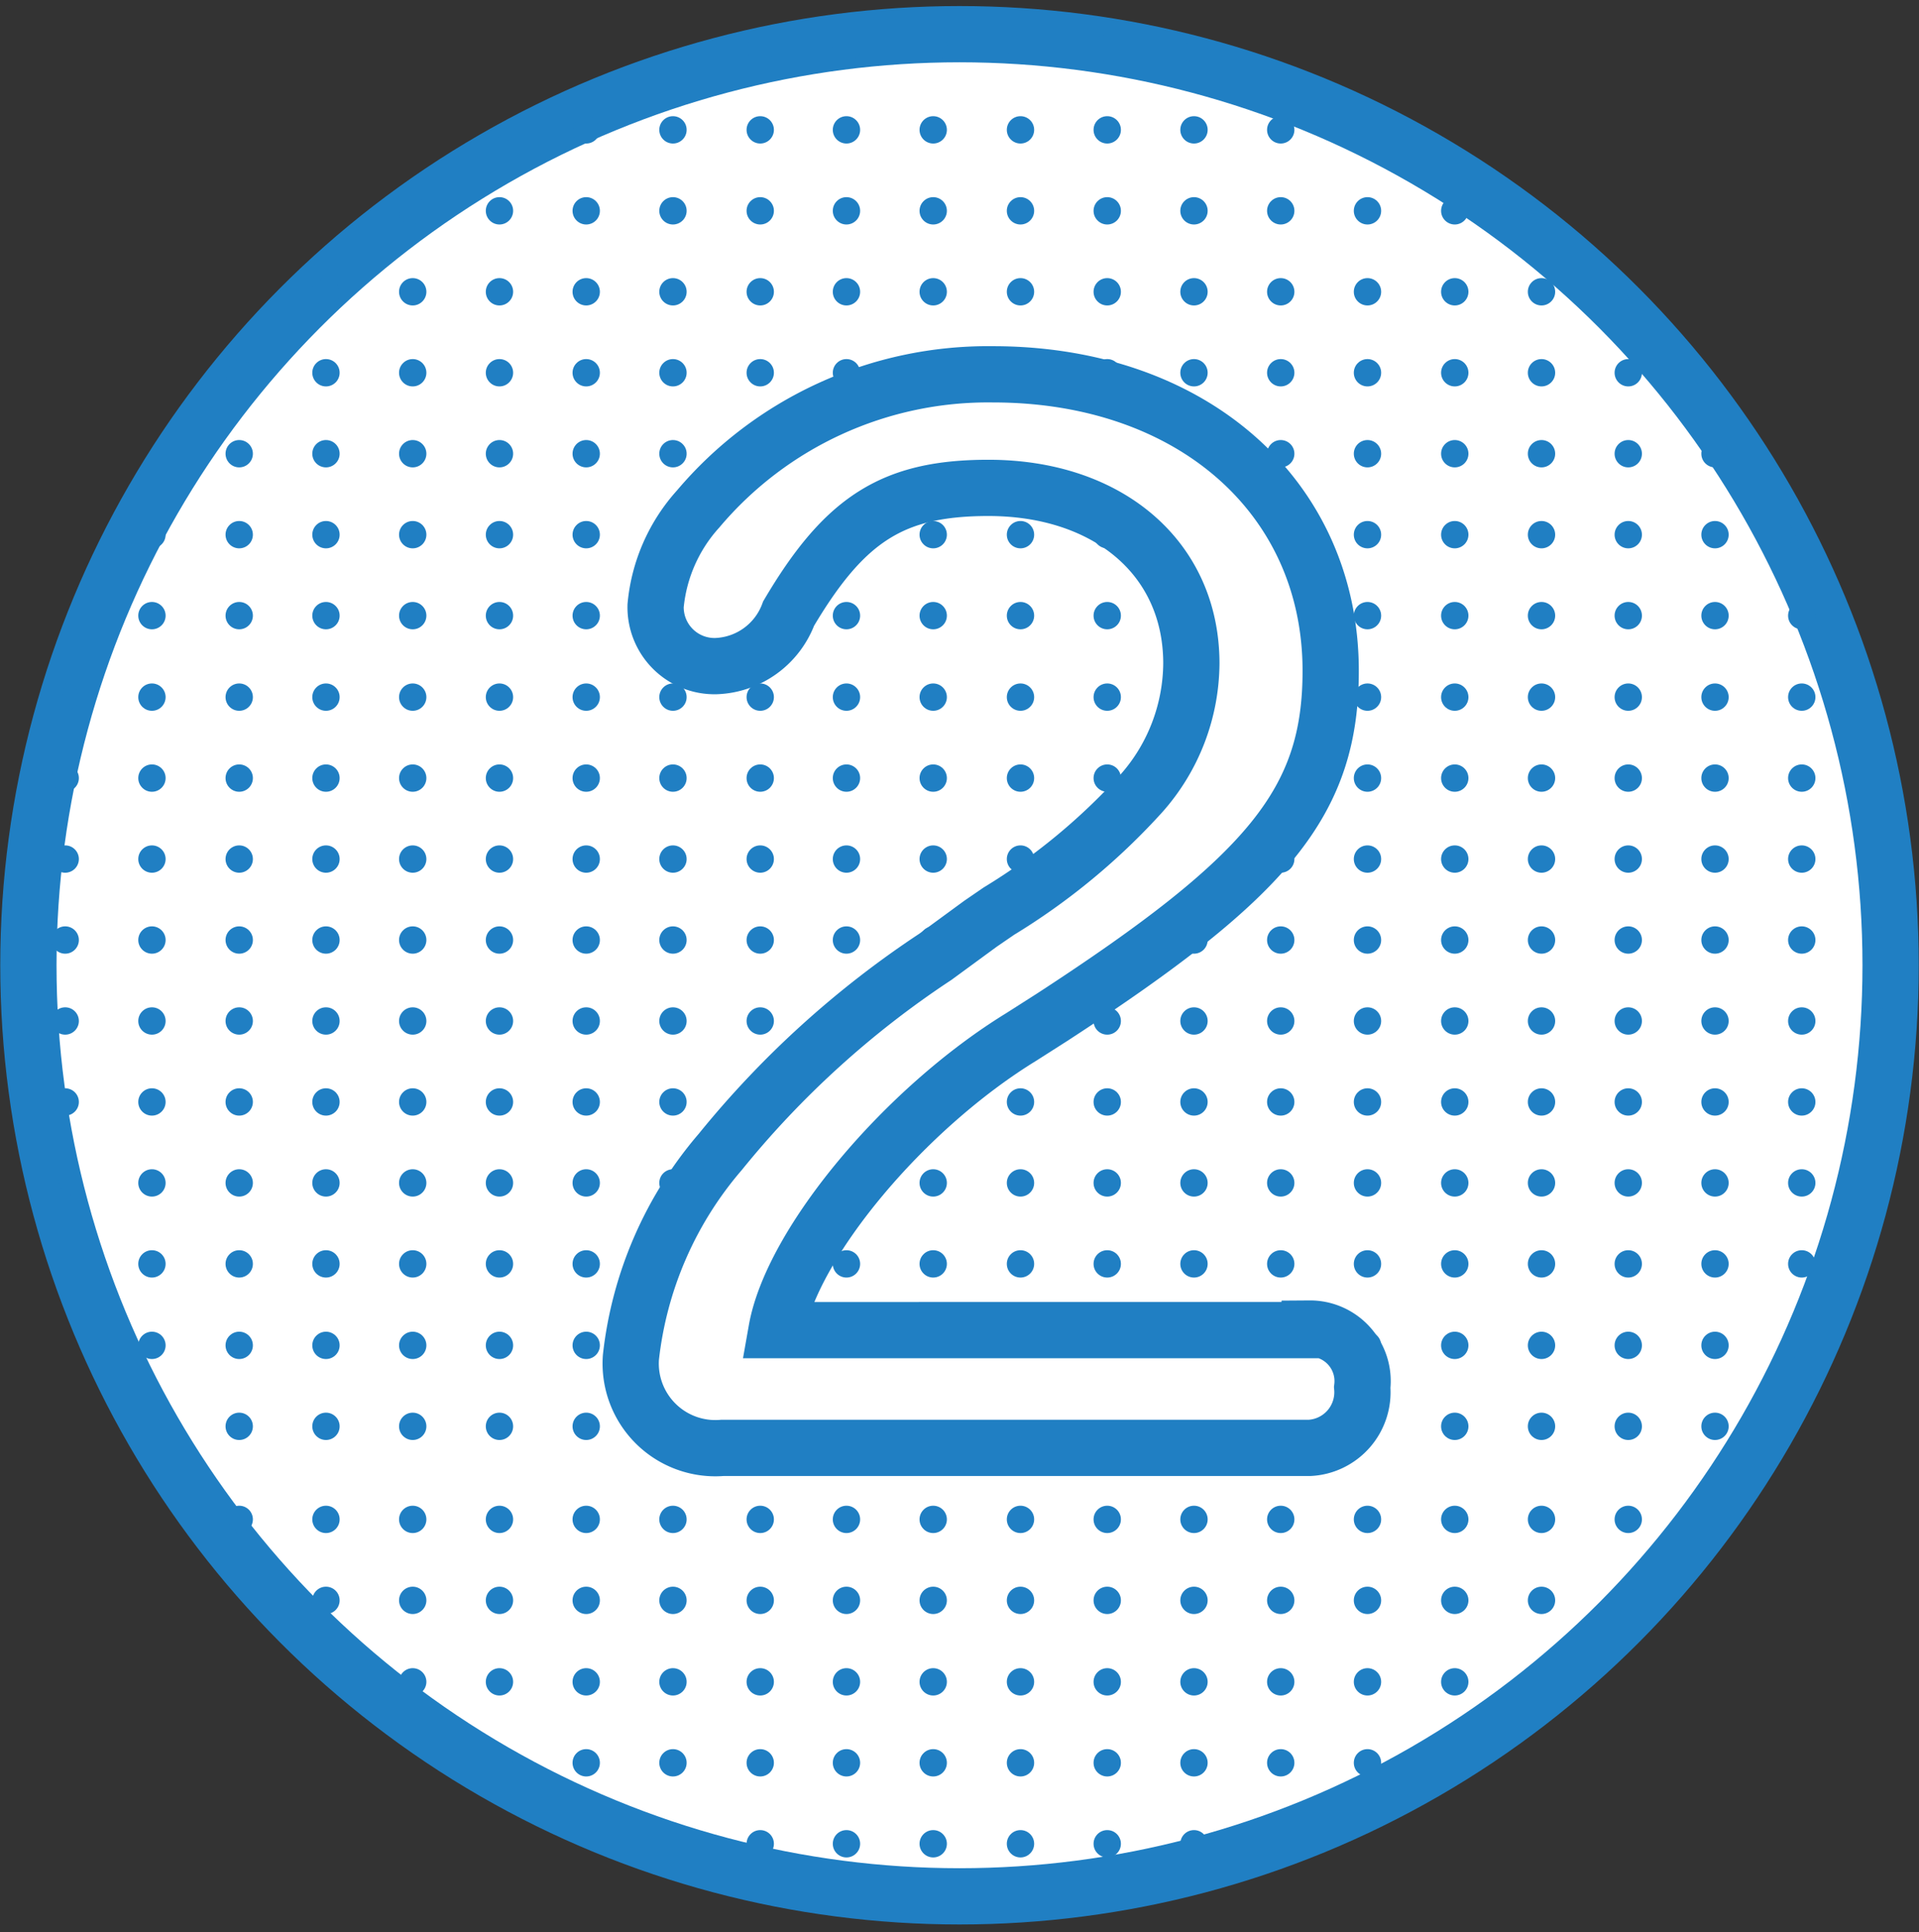 <svg id="Layer_1" data-name="Layer 1" xmlns="http://www.w3.org/2000/svg" xmlns:xlink="http://www.w3.org/1999/xlink" viewBox="0 0 36.5 36.75"><rect x="0" y="0" width="36.5" height="36.75" fill="#333333" stroke="none"/><defs><style>.cls-1{fill:none;}.cls-2,.cls-5{fill:#fff;stroke:#207fc3;stroke-miterlimit:10;}.cls-2{stroke-width:1.07px;}.cls-3{clip-path:url(#clip-path);}.cls-4{fill:#207fc3;}.cls-5{stroke-width:1.07px;}</style><clipPath id="clip-path"><circle id="_Clipping_Path_" data-name="&lt;Clipping Path&gt;" class="cls-1" cx="18.25" cy="17.99" r="17.71"/></clipPath></defs><title>circle-2</title><circle class="cls-2" cx="18.25" cy="18.36" r="17.71"/><g id="_Clip_Group_" data-name="&lt;Clip Group&gt;"><g class="cls-3"><g id="_Group_" data-name="&lt;Group&gt;"><circle id="_Path_" data-name="&lt;Path&gt;" class="cls-4" cx="14.46" cy="27.13" r="0.26"/><circle id="_Path_2" data-name="&lt;Path&gt;" class="cls-4" cx="12.8" cy="27.13" r="0.26"/><circle id="_Path_3" data-name="&lt;Path&gt;" class="cls-4" cx="11.15" cy="27.13" r="0.26"/><circle id="_Path_4" data-name="&lt;Path&gt;" class="cls-4" cx="9.5" cy="27.13" r="0.26"/><circle id="_Path_5" data-name="&lt;Path&gt;" class="cls-4" cx="7.85" cy="27.13" r="0.26"/><circle id="_Path_6" data-name="&lt;Path&gt;" class="cls-4" cx="6.2" cy="27.13" r="0.26"/><circle id="_Path_7" data-name="&lt;Path&gt;" class="cls-4" cx="4.55" cy="27.13" r="0.26"/><circle id="_Path_8" data-name="&lt;Path&gt;" class="cls-4" cx="2.89" cy="27.13" r="0.26"/><circle id="_Path_9" data-name="&lt;Path&gt;" class="cls-4" cx="1.24" cy="27.13" r="0.26"/><circle id="_Path_10" data-name="&lt;Path&gt;" class="cls-4" cx="14.46" cy="25.59" r="0.26"/><circle id="_Path_11" data-name="&lt;Path&gt;" class="cls-4" cx="12.8" cy="25.59" r="0.26"/><circle id="_Path_12" data-name="&lt;Path&gt;" class="cls-4" cx="11.15" cy="25.59" r="0.26"/><circle id="_Path_13" data-name="&lt;Path&gt;" class="cls-4" cx="9.5" cy="25.59" r="0.26"/><circle id="_Path_14" data-name="&lt;Path&gt;" class="cls-4" cx="7.85" cy="25.59" r="0.26"/><circle id="_Path_15" data-name="&lt;Path&gt;" class="cls-4" cx="6.2" cy="25.59" r="0.26"/><circle id="_Path_16" data-name="&lt;Path&gt;" class="cls-4" cx="4.55" cy="25.59" r="0.26"/><circle id="_Path_17" data-name="&lt;Path&gt;" class="cls-4" cx="2.89" cy="25.59" r="0.26"/><circle id="_Path_18" data-name="&lt;Path&gt;" class="cls-4" cx="1.24" cy="25.59" r="0.26"/><circle id="_Path_19" data-name="&lt;Path&gt;" class="cls-4" cx="14.46" cy="24.04" r="0.26"/><circle id="_Path_20" data-name="&lt;Path&gt;" class="cls-4" cx="12.8" cy="24.04" r="0.26"/><circle id="_Path_21" data-name="&lt;Path&gt;" class="cls-4" cx="11.15" cy="24.04" r="0.26"/><circle id="_Path_22" data-name="&lt;Path&gt;" class="cls-4" cx="9.5" cy="24.04" r="0.26"/><circle id="_Path_23" data-name="&lt;Path&gt;" class="cls-4" cx="7.85" cy="24.04" r="0.26"/><circle id="_Path_24" data-name="&lt;Path&gt;" class="cls-4" cx="6.2" cy="24.04" r="0.26"/><circle id="_Path_25" data-name="&lt;Path&gt;" class="cls-4" cx="4.55" cy="24.04" r="0.26"/><circle id="_Path_26" data-name="&lt;Path&gt;" class="cls-4" cx="2.89" cy="24.04" r="0.26"/><circle id="_Path_27" data-name="&lt;Path&gt;" class="cls-4" cx="1.24" cy="24.04" r="0.26"/><circle id="_Path_28" data-name="&lt;Path&gt;" class="cls-4" cx="14.46" cy="22.5" r="0.26"/><circle id="_Path_29" data-name="&lt;Path&gt;" class="cls-4" cx="12.8" cy="22.5" r="0.26"/><circle id="_Path_30" data-name="&lt;Path&gt;" class="cls-4" cx="11.15" cy="22.5" r="0.26"/><circle id="_Path_31" data-name="&lt;Path&gt;" class="cls-4" cx="9.5" cy="22.5" r="0.26"/><circle id="_Path_32" data-name="&lt;Path&gt;" class="cls-4" cx="7.85" cy="22.5" r="0.26"/><circle id="_Path_33" data-name="&lt;Path&gt;" class="cls-4" cx="6.2" cy="22.5" r="0.26"/><circle id="_Path_34" data-name="&lt;Path&gt;" class="cls-4" cx="4.55" cy="22.5" r="0.26"/><circle id="_Path_35" data-name="&lt;Path&gt;" class="cls-4" cx="2.89" cy="22.5" r="0.26"/><circle id="_Path_36" data-name="&lt;Path&gt;" class="cls-4" cx="1.24" cy="22.5" r="0.26"/><circle id="_Path_37" data-name="&lt;Path&gt;" class="cls-4" cx="14.46" cy="20.96" r="0.26"/><circle id="_Path_38" data-name="&lt;Path&gt;" class="cls-4" cx="12.8" cy="20.96" r="0.26"/><circle id="_Path_39" data-name="&lt;Path&gt;" class="cls-4" cx="11.15" cy="20.96" r="0.26"/><circle id="_Path_40" data-name="&lt;Path&gt;" class="cls-4" cx="9.5" cy="20.96" r="0.26"/><circle id="_Path_41" data-name="&lt;Path&gt;" class="cls-4" cx="7.85" cy="20.96" r="0.26"/><circle id="_Path_42" data-name="&lt;Path&gt;" class="cls-4" cx="6.2" cy="20.96" r="0.26"/><circle id="_Path_43" data-name="&lt;Path&gt;" class="cls-4" cx="4.55" cy="20.96" r="0.26"/><circle id="_Path_44" data-name="&lt;Path&gt;" class="cls-4" cx="2.89" cy="20.96" r="0.26"/><circle id="_Path_45" data-name="&lt;Path&gt;" class="cls-4" cx="1.24" cy="20.96" r="0.26"/><circle id="_Path_46" data-name="&lt;Path&gt;" class="cls-4" cx="14.46" cy="19.42" r="0.26"/><circle id="_Path_47" data-name="&lt;Path&gt;" class="cls-4" cx="12.8" cy="19.42" r="0.26"/><circle id="_Path_48" data-name="&lt;Path&gt;" class="cls-4" cx="11.15" cy="19.42" r="0.26"/><circle id="_Path_49" data-name="&lt;Path&gt;" class="cls-4" cx="9.5" cy="19.42" r="0.26"/><circle id="_Path_50" data-name="&lt;Path&gt;" class="cls-4" cx="7.85" cy="19.42" r="0.26"/><circle id="_Path_51" data-name="&lt;Path&gt;" class="cls-4" cx="6.2" cy="19.42" r="0.26"/><circle id="_Path_52" data-name="&lt;Path&gt;" class="cls-4" cx="4.55" cy="19.42" r="0.26"/><circle id="_Path_53" data-name="&lt;Path&gt;" class="cls-4" cx="2.89" cy="19.42" r="0.26"/><circle id="_Path_54" data-name="&lt;Path&gt;" class="cls-4" cx="1.24" cy="19.42" r="0.26"/><circle id="_Path_55" data-name="&lt;Path&gt;" class="cls-4" cx="14.46" cy="17.88" r="0.26"/><circle id="_Path_56" data-name="&lt;Path&gt;" class="cls-4" cx="12.8" cy="17.88" r="0.26"/><circle id="_Path_57" data-name="&lt;Path&gt;" class="cls-4" cx="11.15" cy="17.88" r="0.26"/><circle id="_Path_58" data-name="&lt;Path&gt;" class="cls-4" cx="9.5" cy="17.88" r="0.26"/><circle id="_Path_59" data-name="&lt;Path&gt;" class="cls-4" cx="7.85" cy="17.88" r="0.26"/><circle id="_Path_60" data-name="&lt;Path&gt;" class="cls-4" cx="6.2" cy="17.88" r="0.26"/><circle id="_Path_61" data-name="&lt;Path&gt;" class="cls-4" cx="4.55" cy="17.88" r="0.26"/><circle id="_Path_62" data-name="&lt;Path&gt;" class="cls-4" cx="2.89" cy="17.88" r="0.26"/><circle id="_Path_63" data-name="&lt;Path&gt;" class="cls-4" cx="1.24" cy="17.88" r="0.26"/><circle id="_Path_64" data-name="&lt;Path&gt;" class="cls-4" cx="14.46" cy="16.34" r="0.26"/><circle id="_Path_65" data-name="&lt;Path&gt;" class="cls-4" cx="12.8" cy="16.34" r="0.26"/><circle id="_Path_66" data-name="&lt;Path&gt;" class="cls-4" cx="11.15" cy="16.34" r="0.26"/><circle id="_Path_67" data-name="&lt;Path&gt;" class="cls-4" cx="9.5" cy="16.34" r="0.26"/><circle id="_Path_68" data-name="&lt;Path&gt;" class="cls-4" cx="7.85" cy="16.34" r="0.26"/><circle id="_Path_69" data-name="&lt;Path&gt;" class="cls-4" cx="6.2" cy="16.34" r="0.26"/><circle id="_Path_70" data-name="&lt;Path&gt;" class="cls-4" cx="4.55" cy="16.34" r="0.26"/><circle id="_Path_71" data-name="&lt;Path&gt;" class="cls-4" cx="2.89" cy="16.34" r="0.26"/><circle id="_Path_72" data-name="&lt;Path&gt;" class="cls-4" cx="1.24" cy="16.34" r="0.26"/><circle id="_Path_73" data-name="&lt;Path&gt;" class="cls-4" cx="14.46" cy="36.61" r="0.26"/><circle id="_Path_74" data-name="&lt;Path&gt;" class="cls-4" cx="12.8" cy="36.61" r="0.26"/><circle id="_Path_75" data-name="&lt;Path&gt;" class="cls-4" cx="11.15" cy="36.61" r="0.26"/><circle id="_Path_76" data-name="&lt;Path&gt;" class="cls-4" cx="9.5" cy="36.61" r="0.26"/><circle id="_Path_77" data-name="&lt;Path&gt;" class="cls-4" cx="7.85" cy="36.61" r="0.26"/><circle id="_Path_78" data-name="&lt;Path&gt;" class="cls-4" cx="6.2" cy="36.61" r="0.26"/><circle id="_Path_79" data-name="&lt;Path&gt;" class="cls-4" cx="4.55" cy="36.61" r="0.26"/><circle id="_Path_80" data-name="&lt;Path&gt;" class="cls-4" cx="2.89" cy="36.61" r="0.26"/><circle id="_Path_81" data-name="&lt;Path&gt;" class="cls-4" cx="1.24" cy="36.61" r="0.26"/><circle id="_Path_82" data-name="&lt;Path&gt;" class="cls-4" cx="14.46" cy="35.07" r="0.26"/><circle id="_Path_83" data-name="&lt;Path&gt;" class="cls-4" cx="12.8" cy="35.07" r="0.26"/><circle id="_Path_84" data-name="&lt;Path&gt;" class="cls-4" cx="11.15" cy="35.07" r="0.26"/><circle id="_Path_85" data-name="&lt;Path&gt;" class="cls-4" cx="9.5" cy="35.07" r="0.26"/><circle id="_Path_86" data-name="&lt;Path&gt;" class="cls-4" cx="7.85" cy="35.07" r="0.26"/><circle id="_Path_87" data-name="&lt;Path&gt;" class="cls-4" cx="6.2" cy="35.07" r="0.26"/><circle id="_Path_88" data-name="&lt;Path&gt;" class="cls-4" cx="4.55" cy="35.07" r="0.26"/><circle id="_Path_89" data-name="&lt;Path&gt;" class="cls-4" cx="2.89" cy="35.07" r="0.26"/><circle id="_Path_90" data-name="&lt;Path&gt;" class="cls-4" cx="1.24" cy="35.07" r="0.26"/><circle id="_Path_91" data-name="&lt;Path&gt;" class="cls-4" cx="14.46" cy="33.53" r="0.26"/><circle id="_Path_92" data-name="&lt;Path&gt;" class="cls-4" cx="12.8" cy="33.53" r="0.26"/><circle id="_Path_93" data-name="&lt;Path&gt;" class="cls-4" cx="11.15" cy="33.53" r="0.26"/><circle id="_Path_94" data-name="&lt;Path&gt;" class="cls-4" cx="9.5" cy="33.53" r="0.26"/><circle id="_Path_95" data-name="&lt;Path&gt;" class="cls-4" cx="7.85" cy="33.53" r="0.26"/><circle id="_Path_96" data-name="&lt;Path&gt;" class="cls-4" cx="6.2" cy="33.53" r="0.26"/><circle id="_Path_97" data-name="&lt;Path&gt;" class="cls-4" cx="4.55" cy="33.53" r="0.26"/><circle id="_Path_98" data-name="&lt;Path&gt;" class="cls-4" cx="2.89" cy="33.53" r="0.26"/><circle id="_Path_99" data-name="&lt;Path&gt;" class="cls-4" cx="1.24" cy="33.53" r="0.26"/><circle id="_Path_100" data-name="&lt;Path&gt;" class="cls-4" cx="14.46" cy="31.99" r="0.26"/><circle id="_Path_101" data-name="&lt;Path&gt;" class="cls-4" cx="12.8" cy="31.99" r="0.26"/><circle id="_Path_102" data-name="&lt;Path&gt;" class="cls-4" cx="11.15" cy="31.99" r="0.26"/><circle id="_Path_103" data-name="&lt;Path&gt;" class="cls-4" cx="9.5" cy="31.99" r="0.26"/><circle id="_Path_104" data-name="&lt;Path&gt;" class="cls-4" cx="7.85" cy="31.99" r="0.26"/><circle id="_Path_105" data-name="&lt;Path&gt;" class="cls-4" cx="6.2" cy="31.99" r="0.26"/><circle id="_Path_106" data-name="&lt;Path&gt;" class="cls-4" cx="4.55" cy="31.99" r="0.26"/><circle id="_Path_107" data-name="&lt;Path&gt;" class="cls-4" cx="2.89" cy="31.99" r="0.26"/><circle id="_Path_108" data-name="&lt;Path&gt;" class="cls-4" cx="1.24" cy="31.99" r="0.26"/><circle id="_Path_109" data-name="&lt;Path&gt;" class="cls-4" cx="14.46" cy="30.44" r="0.26"/><circle id="_Path_110" data-name="&lt;Path&gt;" class="cls-4" cx="12.8" cy="30.44" r="0.26"/><circle id="_Path_111" data-name="&lt;Path&gt;" class="cls-4" cx="11.15" cy="30.44" r="0.26"/><circle id="_Path_112" data-name="&lt;Path&gt;" class="cls-4" cx="9.5" cy="30.44" r="0.26"/><circle id="_Path_113" data-name="&lt;Path&gt;" class="cls-4" cx="7.85" cy="30.44" r="0.26"/><circle id="_Path_114" data-name="&lt;Path&gt;" class="cls-4" cx="6.2" cy="30.44" r="0.26"/><circle id="_Path_115" data-name="&lt;Path&gt;" class="cls-4" cx="4.55" cy="30.44" r="0.26"/><circle id="_Path_116" data-name="&lt;Path&gt;" class="cls-4" cx="2.89" cy="30.44" r="0.26"/><circle id="_Path_117" data-name="&lt;Path&gt;" class="cls-4" cx="1.24" cy="30.44" r="0.26"/><circle id="_Path_118" data-name="&lt;Path&gt;" class="cls-4" cx="14.46" cy="28.9" r="0.26"/><circle id="_Path_119" data-name="&lt;Path&gt;" class="cls-4" cx="12.8" cy="28.9" r="0.26"/><circle id="_Path_120" data-name="&lt;Path&gt;" class="cls-4" cx="11.15" cy="28.9" r="0.26"/><circle id="_Path_121" data-name="&lt;Path&gt;" class="cls-4" cx="9.5" cy="28.9" r="0.26"/><circle id="_Path_122" data-name="&lt;Path&gt;" class="cls-4" cx="7.85" cy="28.9" r="0.26"/><circle id="_Path_123" data-name="&lt;Path&gt;" class="cls-4" cx="6.2" cy="28.9" r="0.26"/><circle id="_Path_124" data-name="&lt;Path&gt;" class="cls-4" cx="4.55" cy="28.9" r="0.26"/><circle id="_Path_125" data-name="&lt;Path&gt;" class="cls-4" cx="2.89" cy="28.9" r="0.26"/><circle id="_Path_126" data-name="&lt;Path&gt;" class="cls-4" cx="1.24" cy="28.9" r="0.26"/><circle id="_Path_127" data-name="&lt;Path&gt;" class="cls-4" cx="14.46" cy="14.8" r="0.26"/><circle id="_Path_128" data-name="&lt;Path&gt;" class="cls-4" cx="12.8" cy="14.8" r="0.26"/><circle id="_Path_129" data-name="&lt;Path&gt;" class="cls-4" cx="11.15" cy="14.8" r="0.26"/><circle id="_Path_130" data-name="&lt;Path&gt;" class="cls-4" cx="9.5" cy="14.8" r="0.26"/><circle id="_Path_131" data-name="&lt;Path&gt;" class="cls-4" cx="7.85" cy="14.8" r="0.26"/><circle id="_Path_132" data-name="&lt;Path&gt;" class="cls-4" cx="6.2" cy="14.8" r="0.26"/><circle id="_Path_133" data-name="&lt;Path&gt;" class="cls-4" cx="4.55" cy="14.8" r="0.26"/><circle id="_Path_134" data-name="&lt;Path&gt;" class="cls-4" cx="2.89" cy="14.8" r="0.26"/><circle id="_Path_135" data-name="&lt;Path&gt;" class="cls-4" cx="1.24" cy="14.8" r="0.26"/><circle id="_Path_136" data-name="&lt;Path&gt;" class="cls-4" cx="14.46" cy="13.26" r="0.26"/><circle id="_Path_137" data-name="&lt;Path&gt;" class="cls-4" cx="12.8" cy="13.26" r="0.26"/><circle id="_Path_138" data-name="&lt;Path&gt;" class="cls-4" cx="11.15" cy="13.26" r="0.26"/><circle id="_Path_139" data-name="&lt;Path&gt;" class="cls-4" cx="9.5" cy="13.26" r="0.26"/><circle id="_Path_140" data-name="&lt;Path&gt;" class="cls-4" cx="7.85" cy="13.26" r="0.26"/><circle id="_Path_141" data-name="&lt;Path&gt;" class="cls-4" cx="6.2" cy="13.26" r="0.26"/><circle id="_Path_142" data-name="&lt;Path&gt;" class="cls-4" cx="4.55" cy="13.26" r="0.26"/><circle id="_Path_143" data-name="&lt;Path&gt;" class="cls-4" cx="2.89" cy="13.26" r="0.26"/><circle id="_Path_144" data-name="&lt;Path&gt;" class="cls-4" cx="1.24" cy="13.26" r="0.26"/><circle id="_Path_145" data-name="&lt;Path&gt;" class="cls-4" cx="14.46" cy="11.71" r="0.26"/><circle id="_Path_146" data-name="&lt;Path&gt;" class="cls-4" cx="12.8" cy="11.71" r="0.26"/><circle id="_Path_147" data-name="&lt;Path&gt;" class="cls-4" cx="11.15" cy="11.71" r="0.26"/><circle id="_Path_148" data-name="&lt;Path&gt;" class="cls-4" cx="9.5" cy="11.71" r="0.26"/><circle id="_Path_149" data-name="&lt;Path&gt;" class="cls-4" cx="7.85" cy="11.71" r="0.26"/><circle id="_Path_150" data-name="&lt;Path&gt;" class="cls-4" cx="6.2" cy="11.71" r="0.26"/><circle id="_Path_151" data-name="&lt;Path&gt;" class="cls-4" cx="4.55" cy="11.71" r="0.26"/><circle id="_Path_152" data-name="&lt;Path&gt;" class="cls-4" cx="2.89" cy="11.71" r="0.26"/><circle id="_Path_153" data-name="&lt;Path&gt;" class="cls-4" cx="1.24" cy="11.71" r="0.26"/><circle id="_Path_154" data-name="&lt;Path&gt;" class="cls-4" cx="14.46" cy="10.17" r="0.26"/><circle id="_Path_155" data-name="&lt;Path&gt;" class="cls-4" cx="12.8" cy="10.17" r="0.26"/><circle id="_Path_156" data-name="&lt;Path&gt;" class="cls-4" cx="11.15" cy="10.17" r="0.26"/><circle id="_Path_157" data-name="&lt;Path&gt;" class="cls-4" cx="9.5" cy="10.17" r="0.26"/><circle id="_Path_158" data-name="&lt;Path&gt;" class="cls-4" cx="7.85" cy="10.17" r="0.26"/><circle id="_Path_159" data-name="&lt;Path&gt;" class="cls-4" cx="6.2" cy="10.17" r="0.26"/><circle id="_Path_160" data-name="&lt;Path&gt;" class="cls-4" cx="4.55" cy="10.17" r="0.26"/><circle id="_Path_161" data-name="&lt;Path&gt;" class="cls-4" cx="2.89" cy="10.17" r="0.26"/><circle id="_Path_162" data-name="&lt;Path&gt;" class="cls-4" cx="1.24" cy="10.17" r="0.26"/><circle id="_Path_163" data-name="&lt;Path&gt;" class="cls-4" cx="14.46" cy="8.63" r="0.26"/><circle id="_Path_164" data-name="&lt;Path&gt;" class="cls-4" cx="12.8" cy="8.63" r="0.26"/><circle id="_Path_165" data-name="&lt;Path&gt;" class="cls-4" cx="11.15" cy="8.63" r="0.26"/><circle id="_Path_166" data-name="&lt;Path&gt;" class="cls-4" cx="9.5" cy="8.63" r="0.26"/><circle id="_Path_167" data-name="&lt;Path&gt;" class="cls-4" cx="7.85" cy="8.63" r="0.26"/><circle id="_Path_168" data-name="&lt;Path&gt;" class="cls-4" cx="6.2" cy="8.63" r="0.26"/><circle id="_Path_169" data-name="&lt;Path&gt;" class="cls-4" cx="4.55" cy="8.63" r="0.26"/><circle id="_Path_170" data-name="&lt;Path&gt;" class="cls-4" cx="2.89" cy="8.63" r="0.26"/><circle id="_Path_171" data-name="&lt;Path&gt;" class="cls-4" cx="1.24" cy="8.63" r="0.26"/><circle id="_Path_172" data-name="&lt;Path&gt;" class="cls-4" cx="14.46" cy="7.09" r="0.26"/><circle id="_Path_173" data-name="&lt;Path&gt;" class="cls-4" cx="12.8" cy="7.09" r="0.26"/><circle id="_Path_174" data-name="&lt;Path&gt;" class="cls-4" cx="11.15" cy="7.09" r="0.26"/><circle id="_Path_175" data-name="&lt;Path&gt;" class="cls-4" cx="9.5" cy="7.09" r="0.26"/><circle id="_Path_176" data-name="&lt;Path&gt;" class="cls-4" cx="7.85" cy="7.09" r="0.26"/><circle id="_Path_177" data-name="&lt;Path&gt;" class="cls-4" cx="6.2" cy="7.09" r="0.26"/><circle id="_Path_178" data-name="&lt;Path&gt;" class="cls-4" cx="4.55" cy="7.09" r="0.26"/><circle id="_Path_179" data-name="&lt;Path&gt;" class="cls-4" cx="2.89" cy="7.09" r="0.26"/><circle id="_Path_180" data-name="&lt;Path&gt;" class="cls-4" cx="1.24" cy="7.09" r="0.26"/><circle id="_Path_181" data-name="&lt;Path&gt;" class="cls-4" cx="14.46" cy="5.55" r="0.26"/><circle id="_Path_182" data-name="&lt;Path&gt;" class="cls-4" cx="12.8" cy="5.55" r="0.26"/><circle id="_Path_183" data-name="&lt;Path&gt;" class="cls-4" cx="11.15" cy="5.55" r="0.26"/><circle id="_Path_184" data-name="&lt;Path&gt;" class="cls-4" cx="9.5" cy="5.55" r="0.26"/><circle id="_Path_185" data-name="&lt;Path&gt;" class="cls-4" cx="7.85" cy="5.55" r="0.26"/><circle id="_Path_186" data-name="&lt;Path&gt;" class="cls-4" cx="6.2" cy="5.55" r="0.26"/><circle id="_Path_187" data-name="&lt;Path&gt;" class="cls-4" cx="4.55" cy="5.55" r="0.26"/><circle id="_Path_188" data-name="&lt;Path&gt;" class="cls-4" cx="2.89" cy="5.55" r="0.26"/><circle id="_Path_189" data-name="&lt;Path&gt;" class="cls-4" cx="1.24" cy="5.55" r="0.26"/><circle id="_Path_190" data-name="&lt;Path&gt;" class="cls-4" cx="14.46" cy="4.01" r="0.26"/><circle id="_Path_191" data-name="&lt;Path&gt;" class="cls-4" cx="12.8" cy="4.01" r="0.26"/><circle id="_Path_192" data-name="&lt;Path&gt;" class="cls-4" cx="11.15" cy="4.01" r="0.26"/><circle id="_Path_193" data-name="&lt;Path&gt;" class="cls-4" cx="9.5" cy="4.01" r="0.26"/><circle id="_Path_194" data-name="&lt;Path&gt;" class="cls-4" cx="7.85" cy="4.01" r="0.26"/><circle id="_Path_195" data-name="&lt;Path&gt;" class="cls-4" cx="6.2" cy="4.01" r="0.26"/><circle id="_Path_196" data-name="&lt;Path&gt;" class="cls-4" cx="4.55" cy="4.01" r="0.26"/><circle id="_Path_197" data-name="&lt;Path&gt;" class="cls-4" cx="2.89" cy="4.01" r="0.26"/><circle id="_Path_198" data-name="&lt;Path&gt;" class="cls-4" cx="1.24" cy="4.01" r="0.26"/><circle id="_Path_199" data-name="&lt;Path&gt;" class="cls-4" cx="14.46" cy="2.47" r="0.26"/><circle id="_Path_200" data-name="&lt;Path&gt;" class="cls-4" cx="12.8" cy="2.47" r="0.26"/><circle id="_Path_201" data-name="&lt;Path&gt;" class="cls-4" cx="11.15" cy="2.47" r="0.26"/><circle id="_Path_202" data-name="&lt;Path&gt;" class="cls-4" cx="9.5" cy="2.47" r="0.26"/><circle id="_Path_203" data-name="&lt;Path&gt;" class="cls-4" cx="7.85" cy="2.47" r="0.26"/><circle id="_Path_204" data-name="&lt;Path&gt;" class="cls-4" cx="6.2" cy="2.47" r="0.26"/><circle id="_Path_205" data-name="&lt;Path&gt;" class="cls-4" cx="4.55" cy="2.47" r="0.26"/><circle id="_Path_206" data-name="&lt;Path&gt;" class="cls-4" cx="2.89" cy="2.47" r="0.26"/><circle id="_Path_207" data-name="&lt;Path&gt;" class="cls-4" cx="1.24" cy="2.47" r="0.26"/><circle id="_Path_208" data-name="&lt;Path&gt;" class="cls-4" cx="14.46" cy="0.92" r="0.26"/><circle id="_Path_209" data-name="&lt;Path&gt;" class="cls-4" cx="12.8" cy="0.92" r="0.26"/><circle id="_Path_210" data-name="&lt;Path&gt;" class="cls-4" cx="11.15" cy="0.92" r="0.26"/><circle id="_Path_211" data-name="&lt;Path&gt;" class="cls-4" cx="9.5" cy="0.92" r="0.26"/><circle id="_Path_212" data-name="&lt;Path&gt;" class="cls-4" cx="7.85" cy="0.92" r="0.26"/><circle id="_Path_213" data-name="&lt;Path&gt;" class="cls-4" cx="6.2" cy="0.92" r="0.26"/><circle id="_Path_214" data-name="&lt;Path&gt;" class="cls-4" cx="4.55" cy="0.92" r="0.26"/><circle id="_Path_215" data-name="&lt;Path&gt;" class="cls-4" cx="2.89" cy="0.92" r="0.26"/><circle id="_Path_216" data-name="&lt;Path&gt;" class="cls-4" cx="1.24" cy="0.92" r="0.26"/><circle id="_Path_217" data-name="&lt;Path&gt;" class="cls-4" cx="30.97" cy="27.13" r="0.26"/><circle id="_Path_218" data-name="&lt;Path&gt;" class="cls-4" cx="29.32" cy="27.13" r="0.26"/><circle id="_Path_219" data-name="&lt;Path&gt;" class="cls-4" cx="27.67" cy="27.13" r="0.26"/><circle id="_Path_220" data-name="&lt;Path&gt;" class="cls-4" cx="26.01" cy="27.13" r="0.26"/><circle id="_Path_221" data-name="&lt;Path&gt;" class="cls-4" cx="24.36" cy="27.13" r="0.26"/><circle id="_Path_222" data-name="&lt;Path&gt;" class="cls-4" cx="22.71" cy="27.13" r="0.26"/><circle id="_Path_223" data-name="&lt;Path&gt;" class="cls-4" cx="21.06" cy="27.13" r="0.26"/><circle id="_Path_224" data-name="&lt;Path&gt;" class="cls-4" cx="19.41" cy="27.13" r="0.26"/><circle id="_Path_225" data-name="&lt;Path&gt;" class="cls-4" cx="17.75" cy="27.13" r="0.26"/><circle id="_Path_226" data-name="&lt;Path&gt;" class="cls-4" cx="16.1" cy="27.13" r="0.26"/><circle id="_Path_227" data-name="&lt;Path&gt;" class="cls-4" cx="30.97" cy="25.59" r="0.26"/><circle id="_Path_228" data-name="&lt;Path&gt;" class="cls-4" cx="29.32" cy="25.59" r="0.26"/><circle id="_Path_229" data-name="&lt;Path&gt;" class="cls-4" cx="27.67" cy="25.59" r="0.26"/><circle id="_Path_230" data-name="&lt;Path&gt;" class="cls-4" cx="26.01" cy="25.59" r="0.26"/><circle id="_Path_231" data-name="&lt;Path&gt;" class="cls-4" cx="24.36" cy="25.59" r="0.26"/><circle id="_Path_232" data-name="&lt;Path&gt;" class="cls-4" cx="22.71" cy="25.59" r="0.26"/><circle id="_Path_233" data-name="&lt;Path&gt;" class="cls-4" cx="21.06" cy="25.59" r="0.26"/><circle id="_Path_234" data-name="&lt;Path&gt;" class="cls-4" cx="19.41" cy="25.59" r="0.26"/><circle id="_Path_235" data-name="&lt;Path&gt;" class="cls-4" cx="17.75" cy="25.59" r="0.26"/><circle id="_Path_236" data-name="&lt;Path&gt;" class="cls-4" cx="16.1" cy="25.59" r="0.26"/><circle id="_Path_237" data-name="&lt;Path&gt;" class="cls-4" cx="30.97" cy="24.04" r="0.26"/><circle id="_Path_238" data-name="&lt;Path&gt;" class="cls-4" cx="29.32" cy="24.04" r="0.26"/><circle id="_Path_239" data-name="&lt;Path&gt;" class="cls-4" cx="27.67" cy="24.04" r="0.26"/><circle id="_Path_240" data-name="&lt;Path&gt;" class="cls-4" cx="26.01" cy="24.04" r="0.26"/><circle id="_Path_241" data-name="&lt;Path&gt;" class="cls-4" cx="24.36" cy="24.04" r="0.26"/><circle id="_Path_242" data-name="&lt;Path&gt;" class="cls-4" cx="22.71" cy="24.04" r="0.26"/><circle id="_Path_243" data-name="&lt;Path&gt;" class="cls-4" cx="21.06" cy="24.04" r="0.26"/><circle id="_Path_244" data-name="&lt;Path&gt;" class="cls-4" cx="19.41" cy="24.04" r="0.26"/><circle id="_Path_245" data-name="&lt;Path&gt;" class="cls-4" cx="17.75" cy="24.04" r="0.26"/><circle id="_Path_246" data-name="&lt;Path&gt;" class="cls-4" cx="16.1" cy="24.04" r="0.26"/><circle id="_Path_247" data-name="&lt;Path&gt;" class="cls-4" cx="30.97" cy="22.5" r="0.26"/><circle id="_Path_248" data-name="&lt;Path&gt;" class="cls-4" cx="29.32" cy="22.5" r="0.26"/><circle id="_Path_249" data-name="&lt;Path&gt;" class="cls-4" cx="27.67" cy="22.5" r="0.26"/><circle id="_Path_250" data-name="&lt;Path&gt;" class="cls-4" cx="26.01" cy="22.5" r="0.26"/><circle id="_Path_251" data-name="&lt;Path&gt;" class="cls-4" cx="24.36" cy="22.5" r="0.26"/><circle id="_Path_252" data-name="&lt;Path&gt;" class="cls-4" cx="22.71" cy="22.5" r="0.26"/><circle id="_Path_253" data-name="&lt;Path&gt;" class="cls-4" cx="21.06" cy="22.5" r="0.26"/><circle id="_Path_254" data-name="&lt;Path&gt;" class="cls-4" cx="19.41" cy="22.5" r="0.26"/><circle id="_Path_255" data-name="&lt;Path&gt;" class="cls-4" cx="17.75" cy="22.5" r="0.26"/><circle id="_Path_256" data-name="&lt;Path&gt;" class="cls-4" cx="16.1" cy="22.5" r="0.26"/><circle id="_Path_257" data-name="&lt;Path&gt;" class="cls-4" cx="30.97" cy="20.96" r="0.26"/><circle id="_Path_258" data-name="&lt;Path&gt;" class="cls-4" cx="29.32" cy="20.96" r="0.26"/><circle id="_Path_259" data-name="&lt;Path&gt;" class="cls-4" cx="27.67" cy="20.96" r="0.26"/><circle id="_Path_260" data-name="&lt;Path&gt;" class="cls-4" cx="26.01" cy="20.96" r="0.26"/><circle id="_Path_261" data-name="&lt;Path&gt;" class="cls-4" cx="24.36" cy="20.96" r="0.26"/><circle id="_Path_262" data-name="&lt;Path&gt;" class="cls-4" cx="22.71" cy="20.96" r="0.26"/><circle id="_Path_263" data-name="&lt;Path&gt;" class="cls-4" cx="21.06" cy="20.96" r="0.26"/><circle id="_Path_264" data-name="&lt;Path&gt;" class="cls-4" cx="19.41" cy="20.96" r="0.26"/><circle id="_Path_265" data-name="&lt;Path&gt;" class="cls-4" cx="17.75" cy="20.96" r="0.26"/><circle id="_Path_266" data-name="&lt;Path&gt;" class="cls-4" cx="16.1" cy="20.96" r="0.26"/><circle id="_Path_267" data-name="&lt;Path&gt;" class="cls-4" cx="30.97" cy="19.42" r="0.26"/><circle id="_Path_268" data-name="&lt;Path&gt;" class="cls-4" cx="29.32" cy="19.42" r="0.26"/><circle id="_Path_269" data-name="&lt;Path&gt;" class="cls-4" cx="27.67" cy="19.42" r="0.26"/><circle id="_Path_270" data-name="&lt;Path&gt;" class="cls-4" cx="26.01" cy="19.42" r="0.26"/><circle id="_Path_271" data-name="&lt;Path&gt;" class="cls-4" cx="24.36" cy="19.42" r="0.26"/><circle id="_Path_272" data-name="&lt;Path&gt;" class="cls-4" cx="22.71" cy="19.42" r="0.26"/><circle id="_Path_273" data-name="&lt;Path&gt;" class="cls-4" cx="21.06" cy="19.42" r="0.26"/><circle id="_Path_274" data-name="&lt;Path&gt;" class="cls-4" cx="19.41" cy="19.42" r="0.26"/><circle id="_Path_275" data-name="&lt;Path&gt;" class="cls-4" cx="17.75" cy="19.42" r="0.26"/><circle id="_Path_276" data-name="&lt;Path&gt;" class="cls-4" cx="16.1" cy="19.42" r="0.26"/><circle id="_Path_277" data-name="&lt;Path&gt;" class="cls-4" cx="30.97" cy="17.88" r="0.26"/><circle id="_Path_278" data-name="&lt;Path&gt;" class="cls-4" cx="29.32" cy="17.88" r="0.26"/><circle id="_Path_279" data-name="&lt;Path&gt;" class="cls-4" cx="27.67" cy="17.88" r="0.26"/><circle id="_Path_280" data-name="&lt;Path&gt;" class="cls-4" cx="26.01" cy="17.88" r="0.26"/><circle id="_Path_281" data-name="&lt;Path&gt;" class="cls-4" cx="24.36" cy="17.88" r="0.26"/><circle id="_Path_282" data-name="&lt;Path&gt;" class="cls-4" cx="22.71" cy="17.88" r="0.26"/><circle id="_Path_283" data-name="&lt;Path&gt;" class="cls-4" cx="21.06" cy="17.88" r="0.26"/><circle id="_Path_284" data-name="&lt;Path&gt;" class="cls-4" cx="19.41" cy="17.88" r="0.26"/><circle id="_Path_285" data-name="&lt;Path&gt;" class="cls-4" cx="17.75" cy="17.88" r="0.26"/><circle id="_Path_286" data-name="&lt;Path&gt;" class="cls-4" cx="16.1" cy="17.88" r="0.26"/><circle id="_Path_287" data-name="&lt;Path&gt;" class="cls-4" cx="30.97" cy="16.34" r="0.26"/><circle id="_Path_288" data-name="&lt;Path&gt;" class="cls-4" cx="29.32" cy="16.34" r="0.26"/><circle id="_Path_289" data-name="&lt;Path&gt;" class="cls-4" cx="27.67" cy="16.34" r="0.26"/><circle id="_Path_290" data-name="&lt;Path&gt;" class="cls-4" cx="26.01" cy="16.34" r="0.26"/><circle id="_Path_291" data-name="&lt;Path&gt;" class="cls-4" cx="24.36" cy="16.34" r="0.26"/><circle id="_Path_292" data-name="&lt;Path&gt;" class="cls-4" cx="22.71" cy="16.34" r="0.26"/><circle id="_Path_293" data-name="&lt;Path&gt;" class="cls-4" cx="21.06" cy="16.34" r="0.26"/><circle id="_Path_294" data-name="&lt;Path&gt;" class="cls-4" cx="19.41" cy="16.34" r="0.26"/><circle id="_Path_295" data-name="&lt;Path&gt;" class="cls-4" cx="17.75" cy="16.34" r="0.26"/><circle id="_Path_296" data-name="&lt;Path&gt;" class="cls-4" cx="16.1" cy="16.34" r="0.26"/><circle id="_Path_297" data-name="&lt;Path&gt;" class="cls-4" cx="30.97" cy="36.61" r="0.26"/><circle id="_Path_298" data-name="&lt;Path&gt;" class="cls-4" cx="29.32" cy="36.61" r="0.26"/><circle id="_Path_299" data-name="&lt;Path&gt;" class="cls-4" cx="27.67" cy="36.61" r="0.26"/><circle id="_Path_300" data-name="&lt;Path&gt;" class="cls-4" cx="26.01" cy="36.61" r="0.26"/><circle id="_Path_301" data-name="&lt;Path&gt;" class="cls-4" cx="24.36" cy="36.61" r="0.26"/><circle id="_Path_302" data-name="&lt;Path&gt;" class="cls-4" cx="22.71" cy="36.61" r="0.26"/><circle id="_Path_303" data-name="&lt;Path&gt;" class="cls-4" cx="21.06" cy="36.61" r="0.26"/><circle id="_Path_304" data-name="&lt;Path&gt;" class="cls-4" cx="19.41" cy="36.61" r="0.26"/><circle id="_Path_305" data-name="&lt;Path&gt;" class="cls-4" cx="17.75" cy="36.61" r="0.26"/><circle id="_Path_306" data-name="&lt;Path&gt;" class="cls-4" cx="16.1" cy="36.61" r="0.26"/><circle id="_Path_307" data-name="&lt;Path&gt;" class="cls-4" cx="30.97" cy="35.07" r="0.26"/><circle id="_Path_308" data-name="&lt;Path&gt;" class="cls-4" cx="29.32" cy="35.07" r="0.26"/><circle id="_Path_309" data-name="&lt;Path&gt;" class="cls-4" cx="27.67" cy="35.07" r="0.26"/><circle id="_Path_310" data-name="&lt;Path&gt;" class="cls-4" cx="26.01" cy="35.07" r="0.26"/><circle id="_Path_311" data-name="&lt;Path&gt;" class="cls-4" cx="24.36" cy="35.07" r="0.26"/><circle id="_Path_312" data-name="&lt;Path&gt;" class="cls-4" cx="22.71" cy="35.07" r="0.26"/><circle id="_Path_313" data-name="&lt;Path&gt;" class="cls-4" cx="21.06" cy="35.07" r="0.26"/><circle id="_Path_314" data-name="&lt;Path&gt;" class="cls-4" cx="19.41" cy="35.07" r="0.26"/><circle id="_Path_315" data-name="&lt;Path&gt;" class="cls-4" cx="17.75" cy="35.07" r="0.26"/><circle id="_Path_316" data-name="&lt;Path&gt;" class="cls-4" cx="16.1" cy="35.07" r="0.26"/><circle id="_Path_317" data-name="&lt;Path&gt;" class="cls-4" cx="30.97" cy="33.53" r="0.26"/><circle id="_Path_318" data-name="&lt;Path&gt;" class="cls-4" cx="29.32" cy="33.53" r="0.26"/><circle id="_Path_319" data-name="&lt;Path&gt;" class="cls-4" cx="27.67" cy="33.53" r="0.26"/><circle id="_Path_320" data-name="&lt;Path&gt;" class="cls-4" cx="26.01" cy="33.53" r="0.26"/><circle id="_Path_321" data-name="&lt;Path&gt;" class="cls-4" cx="24.36" cy="33.53" r="0.26"/><circle id="_Path_322" data-name="&lt;Path&gt;" class="cls-4" cx="22.71" cy="33.53" r="0.26"/><circle id="_Path_323" data-name="&lt;Path&gt;" class="cls-4" cx="21.06" cy="33.53" r="0.26"/><circle id="_Path_324" data-name="&lt;Path&gt;" class="cls-4" cx="19.41" cy="33.53" r="0.26"/><circle id="_Path_325" data-name="&lt;Path&gt;" class="cls-4" cx="17.75" cy="33.53" r="0.26"/><circle id="_Path_326" data-name="&lt;Path&gt;" class="cls-4" cx="16.1" cy="33.53" r="0.26"/><circle id="_Path_327" data-name="&lt;Path&gt;" class="cls-4" cx="30.97" cy="31.99" r="0.26"/><circle id="_Path_328" data-name="&lt;Path&gt;" class="cls-4" cx="29.32" cy="31.99" r="0.26"/><circle id="_Path_329" data-name="&lt;Path&gt;" class="cls-4" cx="27.67" cy="31.99" r="0.26"/><circle id="_Path_330" data-name="&lt;Path&gt;" class="cls-4" cx="26.01" cy="31.99" r="0.26"/><circle id="_Path_331" data-name="&lt;Path&gt;" class="cls-4" cx="24.36" cy="31.99" r="0.26"/><circle id="_Path_332" data-name="&lt;Path&gt;" class="cls-4" cx="22.71" cy="31.99" r="0.26"/><circle id="_Path_333" data-name="&lt;Path&gt;" class="cls-4" cx="21.06" cy="31.99" r="0.26"/><circle id="_Path_334" data-name="&lt;Path&gt;" class="cls-4" cx="19.41" cy="31.99" r="0.26"/><circle id="_Path_335" data-name="&lt;Path&gt;" class="cls-4" cx="17.75" cy="31.99" r="0.26"/><circle id="_Path_336" data-name="&lt;Path&gt;" class="cls-4" cx="16.1" cy="31.99" r="0.26"/><circle id="_Path_337" data-name="&lt;Path&gt;" class="cls-4" cx="30.97" cy="30.44" r="0.26"/><circle id="_Path_338" data-name="&lt;Path&gt;" class="cls-4" cx="29.32" cy="30.44" r="0.26"/><circle id="_Path_339" data-name="&lt;Path&gt;" class="cls-4" cx="27.67" cy="30.44" r="0.26"/><circle id="_Path_340" data-name="&lt;Path&gt;" class="cls-4" cx="26.01" cy="30.44" r="0.26"/><circle id="_Path_341" data-name="&lt;Path&gt;" class="cls-4" cx="24.36" cy="30.44" r="0.26"/><circle id="_Path_342" data-name="&lt;Path&gt;" class="cls-4" cx="22.71" cy="30.44" r="0.26"/><circle id="_Path_343" data-name="&lt;Path&gt;" class="cls-4" cx="21.06" cy="30.44" r="0.26"/><circle id="_Path_344" data-name="&lt;Path&gt;" class="cls-4" cx="19.41" cy="30.44" r="0.26"/><circle id="_Path_345" data-name="&lt;Path&gt;" class="cls-4" cx="17.75" cy="30.44" r="0.26"/><circle id="_Path_346" data-name="&lt;Path&gt;" class="cls-4" cx="16.1" cy="30.44" r="0.26"/><circle id="_Path_347" data-name="&lt;Path&gt;" class="cls-4" cx="30.97" cy="28.9" r="0.26"/><circle id="_Path_348" data-name="&lt;Path&gt;" class="cls-4" cx="29.32" cy="28.9" r="0.26"/><circle id="_Path_349" data-name="&lt;Path&gt;" class="cls-4" cx="27.67" cy="28.9" r="0.26"/><circle id="_Path_350" data-name="&lt;Path&gt;" class="cls-4" cx="26.01" cy="28.9" r="0.26"/><circle id="_Path_351" data-name="&lt;Path&gt;" class="cls-4" cx="24.36" cy="28.9" r="0.26"/><circle id="_Path_352" data-name="&lt;Path&gt;" class="cls-4" cx="22.71" cy="28.9" r="0.26"/><circle id="_Path_353" data-name="&lt;Path&gt;" class="cls-4" cx="21.06" cy="28.9" r="0.26"/><circle id="_Path_354" data-name="&lt;Path&gt;" class="cls-4" cx="19.41" cy="28.9" r="0.26"/><circle id="_Path_355" data-name="&lt;Path&gt;" class="cls-4" cx="17.75" cy="28.9" r="0.26"/><circle id="_Path_356" data-name="&lt;Path&gt;" class="cls-4" cx="16.1" cy="28.9" r="0.26"/><circle id="_Path_357" data-name="&lt;Path&gt;" class="cls-4" cx="30.97" cy="14.8" r="0.26"/><circle id="_Path_358" data-name="&lt;Path&gt;" class="cls-4" cx="29.32" cy="14.8" r="0.26"/><circle id="_Path_359" data-name="&lt;Path&gt;" class="cls-4" cx="27.67" cy="14.8" r="0.26"/><circle id="_Path_360" data-name="&lt;Path&gt;" class="cls-4" cx="26.01" cy="14.8" r="0.26"/><circle id="_Path_361" data-name="&lt;Path&gt;" class="cls-4" cx="24.36" cy="14.8" r="0.26"/><circle id="_Path_362" data-name="&lt;Path&gt;" class="cls-4" cx="22.71" cy="14.8" r="0.26"/><circle id="_Path_363" data-name="&lt;Path&gt;" class="cls-4" cx="21.06" cy="14.8" r="0.26"/><circle id="_Path_364" data-name="&lt;Path&gt;" class="cls-4" cx="19.41" cy="14.8" r="0.26"/><circle id="_Path_365" data-name="&lt;Path&gt;" class="cls-4" cx="17.75" cy="14.8" r="0.26"/><circle id="_Path_366" data-name="&lt;Path&gt;" class="cls-4" cx="16.1" cy="14.8" r="0.26"/><circle id="_Path_367" data-name="&lt;Path&gt;" class="cls-4" cx="30.97" cy="13.26" r="0.26"/><circle id="_Path_368" data-name="&lt;Path&gt;" class="cls-4" cx="29.32" cy="13.26" r="0.26"/><circle id="_Path_369" data-name="&lt;Path&gt;" class="cls-4" cx="27.67" cy="13.26" r="0.26"/><circle id="_Path_370" data-name="&lt;Path&gt;" class="cls-4" cx="26.01" cy="13.26" r="0.26"/><circle id="_Path_371" data-name="&lt;Path&gt;" class="cls-4" cx="24.36" cy="13.26" r="0.26"/><circle id="_Path_372" data-name="&lt;Path&gt;" class="cls-4" cx="22.71" cy="13.26" r="0.26"/><circle id="_Path_373" data-name="&lt;Path&gt;" class="cls-4" cx="21.06" cy="13.26" r="0.26"/><circle id="_Path_374" data-name="&lt;Path&gt;" class="cls-4" cx="19.41" cy="13.26" r="0.26"/><circle id="_Path_375" data-name="&lt;Path&gt;" class="cls-4" cx="17.75" cy="13.26" r="0.26"/><circle id="_Path_376" data-name="&lt;Path&gt;" class="cls-4" cx="16.1" cy="13.26" r="0.26"/><circle id="_Path_377" data-name="&lt;Path&gt;" class="cls-4" cx="30.97" cy="11.71" r="0.26"/><circle id="_Path_378" data-name="&lt;Path&gt;" class="cls-4" cx="29.32" cy="11.71" r="0.26"/><circle id="_Path_379" data-name="&lt;Path&gt;" class="cls-4" cx="27.67" cy="11.71" r="0.26"/><circle id="_Path_380" data-name="&lt;Path&gt;" class="cls-4" cx="26.01" cy="11.71" r="0.26"/><circle id="_Path_381" data-name="&lt;Path&gt;" class="cls-4" cx="24.36" cy="11.71" r="0.26"/><circle id="_Path_382" data-name="&lt;Path&gt;" class="cls-4" cx="22.71" cy="11.71" r="0.26"/><circle id="_Path_383" data-name="&lt;Path&gt;" class="cls-4" cx="21.06" cy="11.71" r="0.26"/><circle id="_Path_384" data-name="&lt;Path&gt;" class="cls-4" cx="19.41" cy="11.71" r="0.26"/><circle id="_Path_385" data-name="&lt;Path&gt;" class="cls-4" cx="17.75" cy="11.71" r="0.26"/><circle id="_Path_386" data-name="&lt;Path&gt;" class="cls-4" cx="16.1" cy="11.71" r="0.26"/><circle id="_Path_387" data-name="&lt;Path&gt;" class="cls-4" cx="30.97" cy="10.17" r="0.26"/><circle id="_Path_388" data-name="&lt;Path&gt;" class="cls-4" cx="29.32" cy="10.17" r="0.26"/><circle id="_Path_389" data-name="&lt;Path&gt;" class="cls-4" cx="27.67" cy="10.17" r="0.26"/><circle id="_Path_390" data-name="&lt;Path&gt;" class="cls-4" cx="26.01" cy="10.17" r="0.26"/><circle id="_Path_391" data-name="&lt;Path&gt;" class="cls-4" cx="24.36" cy="10.17" r="0.26"/><circle id="_Path_392" data-name="&lt;Path&gt;" class="cls-4" cx="22.71" cy="10.17" r="0.26"/><circle id="_Path_393" data-name="&lt;Path&gt;" class="cls-4" cx="21.06" cy="10.17" r="0.26"/><circle id="_Path_394" data-name="&lt;Path&gt;" class="cls-4" cx="19.41" cy="10.17" r="0.26"/><circle id="_Path_395" data-name="&lt;Path&gt;" class="cls-4" cx="17.75" cy="10.17" r="0.26"/><circle id="_Path_396" data-name="&lt;Path&gt;" class="cls-4" cx="16.1" cy="10.17" r="0.26"/><circle id="_Path_397" data-name="&lt;Path&gt;" class="cls-4" cx="30.97" cy="8.63" r="0.26"/><circle id="_Path_398" data-name="&lt;Path&gt;" class="cls-4" cx="29.32" cy="8.63" r="0.26"/><circle id="_Path_399" data-name="&lt;Path&gt;" class="cls-4" cx="27.67" cy="8.63" r="0.26"/><circle id="_Path_400" data-name="&lt;Path&gt;" class="cls-4" cx="26.01" cy="8.63" r="0.26"/><circle id="_Path_401" data-name="&lt;Path&gt;" class="cls-4" cx="24.36" cy="8.63" r="0.26"/><circle id="_Path_402" data-name="&lt;Path&gt;" class="cls-4" cx="22.71" cy="8.63" r="0.26"/><circle id="_Path_403" data-name="&lt;Path&gt;" class="cls-4" cx="21.06" cy="8.63" r="0.26"/><circle id="_Path_404" data-name="&lt;Path&gt;" class="cls-4" cx="19.41" cy="8.63" r="0.26"/><circle id="_Path_405" data-name="&lt;Path&gt;" class="cls-4" cx="17.75" cy="8.63" r="0.26"/><circle id="_Path_406" data-name="&lt;Path&gt;" class="cls-4" cx="16.1" cy="8.63" r="0.26"/><circle id="_Path_407" data-name="&lt;Path&gt;" class="cls-4" cx="30.97" cy="7.09" r="0.26"/><circle id="_Path_408" data-name="&lt;Path&gt;" class="cls-4" cx="29.32" cy="7.09" r="0.26"/><circle id="_Path_409" data-name="&lt;Path&gt;" class="cls-4" cx="27.67" cy="7.09" r="0.26"/><circle id="_Path_410" data-name="&lt;Path&gt;" class="cls-4" cx="26.01" cy="7.09" r="0.26"/><circle id="_Path_411" data-name="&lt;Path&gt;" class="cls-4" cx="24.36" cy="7.09" r="0.26"/><circle id="_Path_412" data-name="&lt;Path&gt;" class="cls-4" cx="22.71" cy="7.09" r="0.26"/><circle id="_Path_413" data-name="&lt;Path&gt;" class="cls-4" cx="21.06" cy="7.09" r="0.26"/><circle id="_Path_414" data-name="&lt;Path&gt;" class="cls-4" cx="19.41" cy="7.09" r="0.26"/><circle id="_Path_415" data-name="&lt;Path&gt;" class="cls-4" cx="17.75" cy="7.09" r="0.26"/><circle id="_Path_416" data-name="&lt;Path&gt;" class="cls-4" cx="16.1" cy="7.09" r="0.26"/><circle id="_Path_417" data-name="&lt;Path&gt;" class="cls-4" cx="30.97" cy="5.55" r="0.26"/><circle id="_Path_418" data-name="&lt;Path&gt;" class="cls-4" cx="29.32" cy="5.55" r="0.26"/><circle id="_Path_419" data-name="&lt;Path&gt;" class="cls-4" cx="27.67" cy="5.55" r="0.26"/><circle id="_Path_420" data-name="&lt;Path&gt;" class="cls-4" cx="26.01" cy="5.55" r="0.26"/><circle id="_Path_421" data-name="&lt;Path&gt;" class="cls-4" cx="24.36" cy="5.55" r="0.26"/><circle id="_Path_422" data-name="&lt;Path&gt;" class="cls-4" cx="22.71" cy="5.55" r="0.26"/><circle id="_Path_423" data-name="&lt;Path&gt;" class="cls-4" cx="21.06" cy="5.55" r="0.26"/><circle id="_Path_424" data-name="&lt;Path&gt;" class="cls-4" cx="19.41" cy="5.55" r="0.26"/><circle id="_Path_425" data-name="&lt;Path&gt;" class="cls-4" cx="17.75" cy="5.55" r="0.26"/><circle id="_Path_426" data-name="&lt;Path&gt;" class="cls-4" cx="16.1" cy="5.55" r="0.26"/><circle id="_Path_427" data-name="&lt;Path&gt;" class="cls-4" cx="30.97" cy="4.01" r="0.26"/><circle id="_Path_428" data-name="&lt;Path&gt;" class="cls-4" cx="29.32" cy="4.01" r="0.26"/><circle id="_Path_429" data-name="&lt;Path&gt;" class="cls-4" cx="27.67" cy="4.01" r="0.26"/><circle id="_Path_430" data-name="&lt;Path&gt;" class="cls-4" cx="26.01" cy="4.01" r="0.26"/><circle id="_Path_431" data-name="&lt;Path&gt;" class="cls-4" cx="24.36" cy="4.01" r="0.26"/><circle id="_Path_432" data-name="&lt;Path&gt;" class="cls-4" cx="22.71" cy="4.01" r="0.26"/><circle id="_Path_433" data-name="&lt;Path&gt;" class="cls-4" cx="21.06" cy="4.01" r="0.26"/><circle id="_Path_434" data-name="&lt;Path&gt;" class="cls-4" cx="19.41" cy="4.01" r="0.26"/><circle id="_Path_435" data-name="&lt;Path&gt;" class="cls-4" cx="17.75" cy="4.01" r="0.26"/><circle id="_Path_436" data-name="&lt;Path&gt;" class="cls-4" cx="16.1" cy="4.01" r="0.26"/><circle id="_Path_437" data-name="&lt;Path&gt;" class="cls-4" cx="30.97" cy="2.47" r="0.26"/><circle id="_Path_438" data-name="&lt;Path&gt;" class="cls-4" cx="29.32" cy="2.47" r="0.26"/><circle id="_Path_439" data-name="&lt;Path&gt;" class="cls-4" cx="27.67" cy="2.47" r="0.26"/><circle id="_Path_440" data-name="&lt;Path&gt;" class="cls-4" cx="26.01" cy="2.47" r="0.26"/><circle id="_Path_441" data-name="&lt;Path&gt;" class="cls-4" cx="24.36" cy="2.47" r="0.26"/><circle id="_Path_442" data-name="&lt;Path&gt;" class="cls-4" cx="22.71" cy="2.47" r="0.26"/><circle id="_Path_443" data-name="&lt;Path&gt;" class="cls-4" cx="21.06" cy="2.47" r="0.26"/><circle id="_Path_444" data-name="&lt;Path&gt;" class="cls-4" cx="19.41" cy="2.47" r="0.26"/><circle id="_Path_445" data-name="&lt;Path&gt;" class="cls-4" cx="17.75" cy="2.47" r="0.26"/><circle id="_Path_446" data-name="&lt;Path&gt;" class="cls-4" cx="16.1" cy="2.47" r="0.26"/><circle id="_Path_447" data-name="&lt;Path&gt;" class="cls-4" cx="30.97" cy="0.92" r="0.26"/><circle id="_Path_448" data-name="&lt;Path&gt;" class="cls-4" cx="29.32" cy="0.92" r="0.26"/><circle id="_Path_449" data-name="&lt;Path&gt;" class="cls-4" cx="27.67" cy="0.92" r="0.26"/><circle id="_Path_450" data-name="&lt;Path&gt;" class="cls-4" cx="26.01" cy="0.92" r="0.26"/><circle id="_Path_451" data-name="&lt;Path&gt;" class="cls-4" cx="24.36" cy="0.92" r="0.26"/><circle id="_Path_452" data-name="&lt;Path&gt;" class="cls-4" cx="22.71" cy="0.92" r="0.26"/><circle id="_Path_453" data-name="&lt;Path&gt;" class="cls-4" cx="21.06" cy="0.92" r="0.26"/><circle id="_Path_454" data-name="&lt;Path&gt;" class="cls-4" cx="19.41" cy="0.92" r="0.26"/><circle id="_Path_455" data-name="&lt;Path&gt;" class="cls-4" cx="17.75" cy="0.92" r="0.26"/><circle id="_Path_456" data-name="&lt;Path&gt;" class="cls-4" cx="16.1" cy="0.92" r="0.26"/><circle id="_Path_457" data-name="&lt;Path&gt;" class="cls-4" cx="35.92" cy="27.13" r="0.26"/><circle id="_Path_458" data-name="&lt;Path&gt;" class="cls-4" cx="34.27" cy="27.13" r="0.26"/><circle id="_Path_459" data-name="&lt;Path&gt;" class="cls-4" cx="32.62" cy="27.13" r="0.26"/><circle id="_Path_460" data-name="&lt;Path&gt;" class="cls-4" cx="35.92" cy="25.59" r="0.26"/><circle id="_Path_461" data-name="&lt;Path&gt;" class="cls-4" cx="34.27" cy="25.59" r="0.26"/><circle id="_Path_462" data-name="&lt;Path&gt;" class="cls-4" cx="32.62" cy="25.59" r="0.26"/><circle id="_Path_463" data-name="&lt;Path&gt;" class="cls-4" cx="35.92" cy="24.04" r="0.26"/><circle id="_Path_464" data-name="&lt;Path&gt;" class="cls-4" cx="34.27" cy="24.04" r="0.26"/><circle id="_Path_465" data-name="&lt;Path&gt;" class="cls-4" cx="32.62" cy="24.04" r="0.26"/><circle id="_Path_466" data-name="&lt;Path&gt;" class="cls-4" cx="35.92" cy="22.5" r="0.26"/><circle id="_Path_467" data-name="&lt;Path&gt;" class="cls-4" cx="34.27" cy="22.5" r="0.26"/><circle id="_Path_468" data-name="&lt;Path&gt;" class="cls-4" cx="32.62" cy="22.5" r="0.26"/><circle id="_Path_469" data-name="&lt;Path&gt;" class="cls-4" cx="35.92" cy="20.96" r="0.26"/><circle id="_Path_470" data-name="&lt;Path&gt;" class="cls-4" cx="34.27" cy="20.96" r="0.26"/><circle id="_Path_471" data-name="&lt;Path&gt;" class="cls-4" cx="32.62" cy="20.96" r="0.26"/><circle id="_Path_472" data-name="&lt;Path&gt;" class="cls-4" cx="35.92" cy="19.42" r="0.26"/><circle id="_Path_473" data-name="&lt;Path&gt;" class="cls-4" cx="34.27" cy="19.42" r="0.26"/><circle id="_Path_474" data-name="&lt;Path&gt;" class="cls-4" cx="32.62" cy="19.42" r="0.26"/><circle id="_Path_475" data-name="&lt;Path&gt;" class="cls-4" cx="35.92" cy="17.88" r="0.26"/><circle id="_Path_476" data-name="&lt;Path&gt;" class="cls-4" cx="34.27" cy="17.88" r="0.26"/><circle id="_Path_477" data-name="&lt;Path&gt;" class="cls-4" cx="32.62" cy="17.88" r="0.26"/><circle id="_Path_478" data-name="&lt;Path&gt;" class="cls-4" cx="35.92" cy="16.34" r="0.26"/><circle id="_Path_479" data-name="&lt;Path&gt;" class="cls-4" cx="34.27" cy="16.34" r="0.26"/><circle id="_Path_480" data-name="&lt;Path&gt;" class="cls-4" cx="32.62" cy="16.34" r="0.26"/><circle id="_Path_481" data-name="&lt;Path&gt;" class="cls-4" cx="35.92" cy="36.61" r="0.26"/><circle id="_Path_482" data-name="&lt;Path&gt;" class="cls-4" cx="34.27" cy="36.61" r="0.26"/><circle id="_Path_483" data-name="&lt;Path&gt;" class="cls-4" cx="32.62" cy="36.61" r="0.26"/><circle id="_Path_484" data-name="&lt;Path&gt;" class="cls-4" cx="35.92" cy="35.07" r="0.26"/><circle id="_Path_485" data-name="&lt;Path&gt;" class="cls-4" cx="34.27" cy="35.07" r="0.26"/><circle id="_Path_486" data-name="&lt;Path&gt;" class="cls-4" cx="32.62" cy="35.07" r="0.26"/><circle id="_Path_487" data-name="&lt;Path&gt;" class="cls-4" cx="35.92" cy="33.53" r="0.26"/><circle id="_Path_488" data-name="&lt;Path&gt;" class="cls-4" cx="34.27" cy="33.53" r="0.26"/><circle id="_Path_489" data-name="&lt;Path&gt;" class="cls-4" cx="32.62" cy="33.53" r="0.26"/><circle id="_Path_490" data-name="&lt;Path&gt;" class="cls-4" cx="35.92" cy="31.99" r="0.26"/><circle id="_Path_491" data-name="&lt;Path&gt;" class="cls-4" cx="34.27" cy="31.99" r="0.26"/><circle id="_Path_492" data-name="&lt;Path&gt;" class="cls-4" cx="32.62" cy="31.99" r="0.26"/><circle id="_Path_493" data-name="&lt;Path&gt;" class="cls-4" cx="35.92" cy="30.44" r="0.26"/><circle id="_Path_494" data-name="&lt;Path&gt;" class="cls-4" cx="34.27" cy="30.44" r="0.26"/><circle id="_Path_495" data-name="&lt;Path&gt;" class="cls-4" cx="32.62" cy="30.44" r="0.26"/><circle id="_Path_496" data-name="&lt;Path&gt;" class="cls-4" cx="35.92" cy="28.9" r="0.26"/><circle id="_Path_497" data-name="&lt;Path&gt;" class="cls-4" cx="34.27" cy="28.9" r="0.26"/><circle id="_Path_498" data-name="&lt;Path&gt;" class="cls-4" cx="32.62" cy="28.9" r="0.26"/><circle id="_Path_499" data-name="&lt;Path&gt;" class="cls-4" cx="35.92" cy="14.8" r="0.26"/><circle id="_Path_500" data-name="&lt;Path&gt;" class="cls-4" cx="34.27" cy="14.8" r="0.26"/><circle id="_Path_501" data-name="&lt;Path&gt;" class="cls-4" cx="32.62" cy="14.8" r="0.26"/><circle id="_Path_502" data-name="&lt;Path&gt;" class="cls-4" cx="35.92" cy="13.26" r="0.26"/><circle id="_Path_503" data-name="&lt;Path&gt;" class="cls-4" cx="34.27" cy="13.26" r="0.26"/><circle id="_Path_504" data-name="&lt;Path&gt;" class="cls-4" cx="32.62" cy="13.26" r="0.26"/><circle id="_Path_505" data-name="&lt;Path&gt;" class="cls-4" cx="35.92" cy="11.71" r="0.26"/><circle id="_Path_506" data-name="&lt;Path&gt;" class="cls-4" cx="34.27" cy="11.71" r="0.26"/><circle id="_Path_507" data-name="&lt;Path&gt;" class="cls-4" cx="32.62" cy="11.71" r="0.26"/><circle id="_Path_508" data-name="&lt;Path&gt;" class="cls-4" cx="35.92" cy="10.17" r="0.26"/><circle id="_Path_509" data-name="&lt;Path&gt;" class="cls-4" cx="34.27" cy="10.17" r="0.26"/><circle id="_Path_510" data-name="&lt;Path&gt;" class="cls-4" cx="32.62" cy="10.17" r="0.26"/><circle id="_Path_511" data-name="&lt;Path&gt;" class="cls-4" cx="35.92" cy="8.63" r="0.26"/><circle id="_Path_512" data-name="&lt;Path&gt;" class="cls-4" cx="34.27" cy="8.63" r="0.26"/><circle id="_Path_513" data-name="&lt;Path&gt;" class="cls-4" cx="32.62" cy="8.63" r="0.26"/><circle id="_Path_514" data-name="&lt;Path&gt;" class="cls-4" cx="35.92" cy="7.09" r="0.26"/><circle id="_Path_515" data-name="&lt;Path&gt;" class="cls-4" cx="34.27" cy="7.09" r="0.26"/><circle id="_Path_516" data-name="&lt;Path&gt;" class="cls-4" cx="32.62" cy="7.09" r="0.26"/><circle id="_Path_517" data-name="&lt;Path&gt;" class="cls-4" cx="35.92" cy="5.55" r="0.26"/><circle id="_Path_518" data-name="&lt;Path&gt;" class="cls-4" cx="34.27" cy="5.55" r="0.26"/><circle id="_Path_519" data-name="&lt;Path&gt;" class="cls-4" cx="32.62" cy="5.55" r="0.26"/><circle id="_Path_520" data-name="&lt;Path&gt;" class="cls-4" cx="35.92" cy="4.01" r="0.26"/><circle id="_Path_521" data-name="&lt;Path&gt;" class="cls-4" cx="34.27" cy="4.01" r="0.26"/><circle id="_Path_522" data-name="&lt;Path&gt;" class="cls-4" cx="32.62" cy="4.01" r="0.26"/><circle id="_Path_523" data-name="&lt;Path&gt;" class="cls-4" cx="35.92" cy="2.47" r="0.26"/><circle id="_Path_524" data-name="&lt;Path&gt;" class="cls-4" cx="34.27" cy="2.47" r="0.26"/><circle id="_Path_525" data-name="&lt;Path&gt;" class="cls-4" cx="32.62" cy="2.47" r="0.26"/><circle id="_Path_526" data-name="&lt;Path&gt;" class="cls-4" cx="35.92" cy="0.92" r="0.26"/><circle id="_Path_527" data-name="&lt;Path&gt;" class="cls-4" cx="34.27" cy="0.92" r="0.26"/><circle id="_Path_528" data-name="&lt;Path&gt;" class="cls-4" cx="32.62" cy="0.92" r="0.26"/></g></g></g><g id="_Group_2" data-name="&lt;Group&gt;"><path class="cls-5" d="M24.91,25.27a1,1,0,0,1,1,1.12,1.06,1.06,0,0,1-1,1.15H13.74A1.61,1.61,0,0,1,12,25.82a7.2,7.2,0,0,1,1.7-3.91,18.08,18.08,0,0,1,4.09-3.71l0.86-.63L19,17.33a12.21,12.21,0,0,0,2.71-2.24,3.76,3.76,0,0,0,.95-2.47c0-2-1.58-3.34-3.86-3.34-1.81,0-2.73.58-3.8,2.39a1.53,1.53,0,0,1-1.38,1,1.12,1.12,0,0,1-1.15-1.15,3.18,3.18,0,0,1,.81-1.84,7.21,7.21,0,0,1,5.61-2.56c3.77,0,6.42,2.33,6.42,5.64,0,2.48-1.15,3.89-5.3,6.59l-0.58.37c-2.25,1.38-4.37,3.94-4.66,5.58H24.91Z"/></g></svg>
